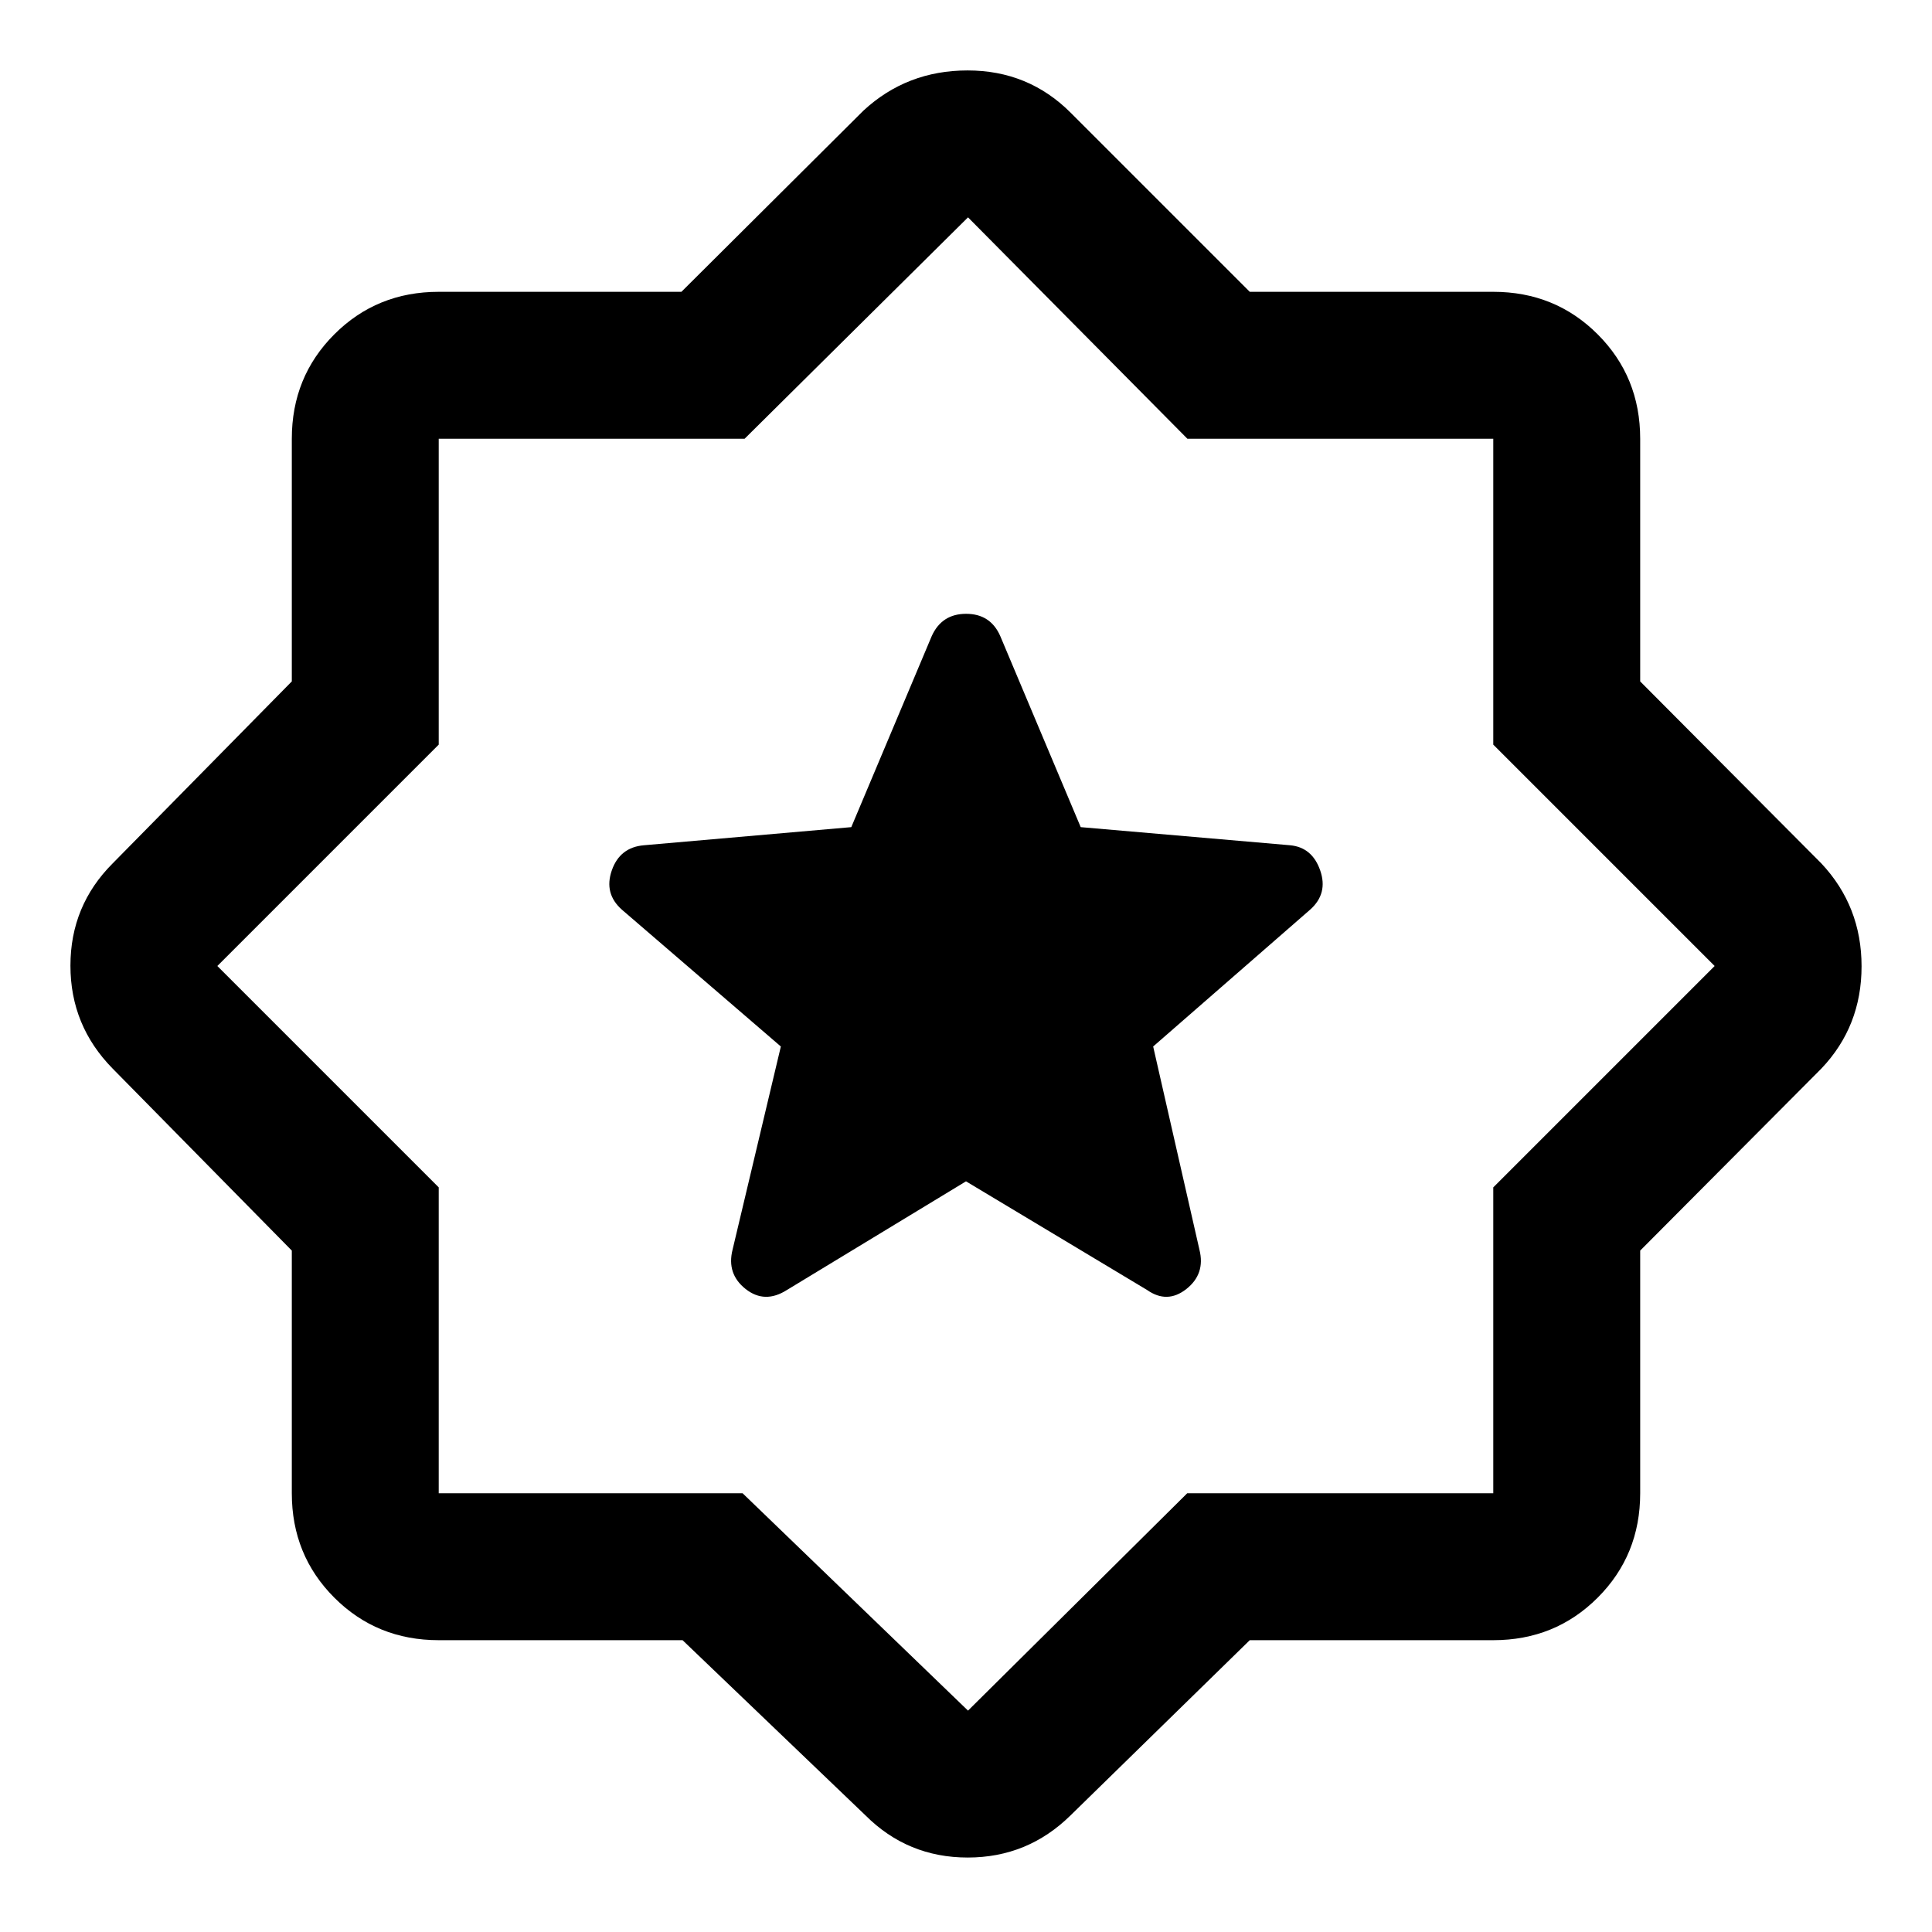 <svg xmlns="http://www.w3.org/2000/svg" height="48" viewBox="0 -960 960 960" width="48"><path d="m621-145-89 87q-21.315 21-51.157 21Q451-37 430-58l-90.837-87H218q-30.75 0-51.875-21.125T145-218v-120.587L56-429q-21-21.315-21-51.157Q35-510 56-531l89-90.413V-742q0-30.75 21.125-51.875T218-815h120.587L429-905q21.573-20 51.786-20Q511-925 532-904l89 89h121q30.75 0 51.875 21.125T815-742v120.587L905-531q20 21.315 20 51.157Q925-450 905-429l-90 90.413V-218q0 30.75-21.125 51.875T742-145H621ZM481-481Zm0 371 108.917-108H742v-152l110-110-110-110v-152H590L481-852 370-742H218v152L108-480l110 110v152h151l112 108Zm-1-263 90 54q10 7 19.5-.5T596-339l-23-101 78-68q9-8 5-19.5T641-540l-104-9-40-95q-4.871-11-16.935-11Q468-655 463-644l-40 95-103 9q-12 1-16 12.5t5 19.5l79 68-24 101q-3 12 6.5 19.5t20.5.5l89-54Z"/></svg>